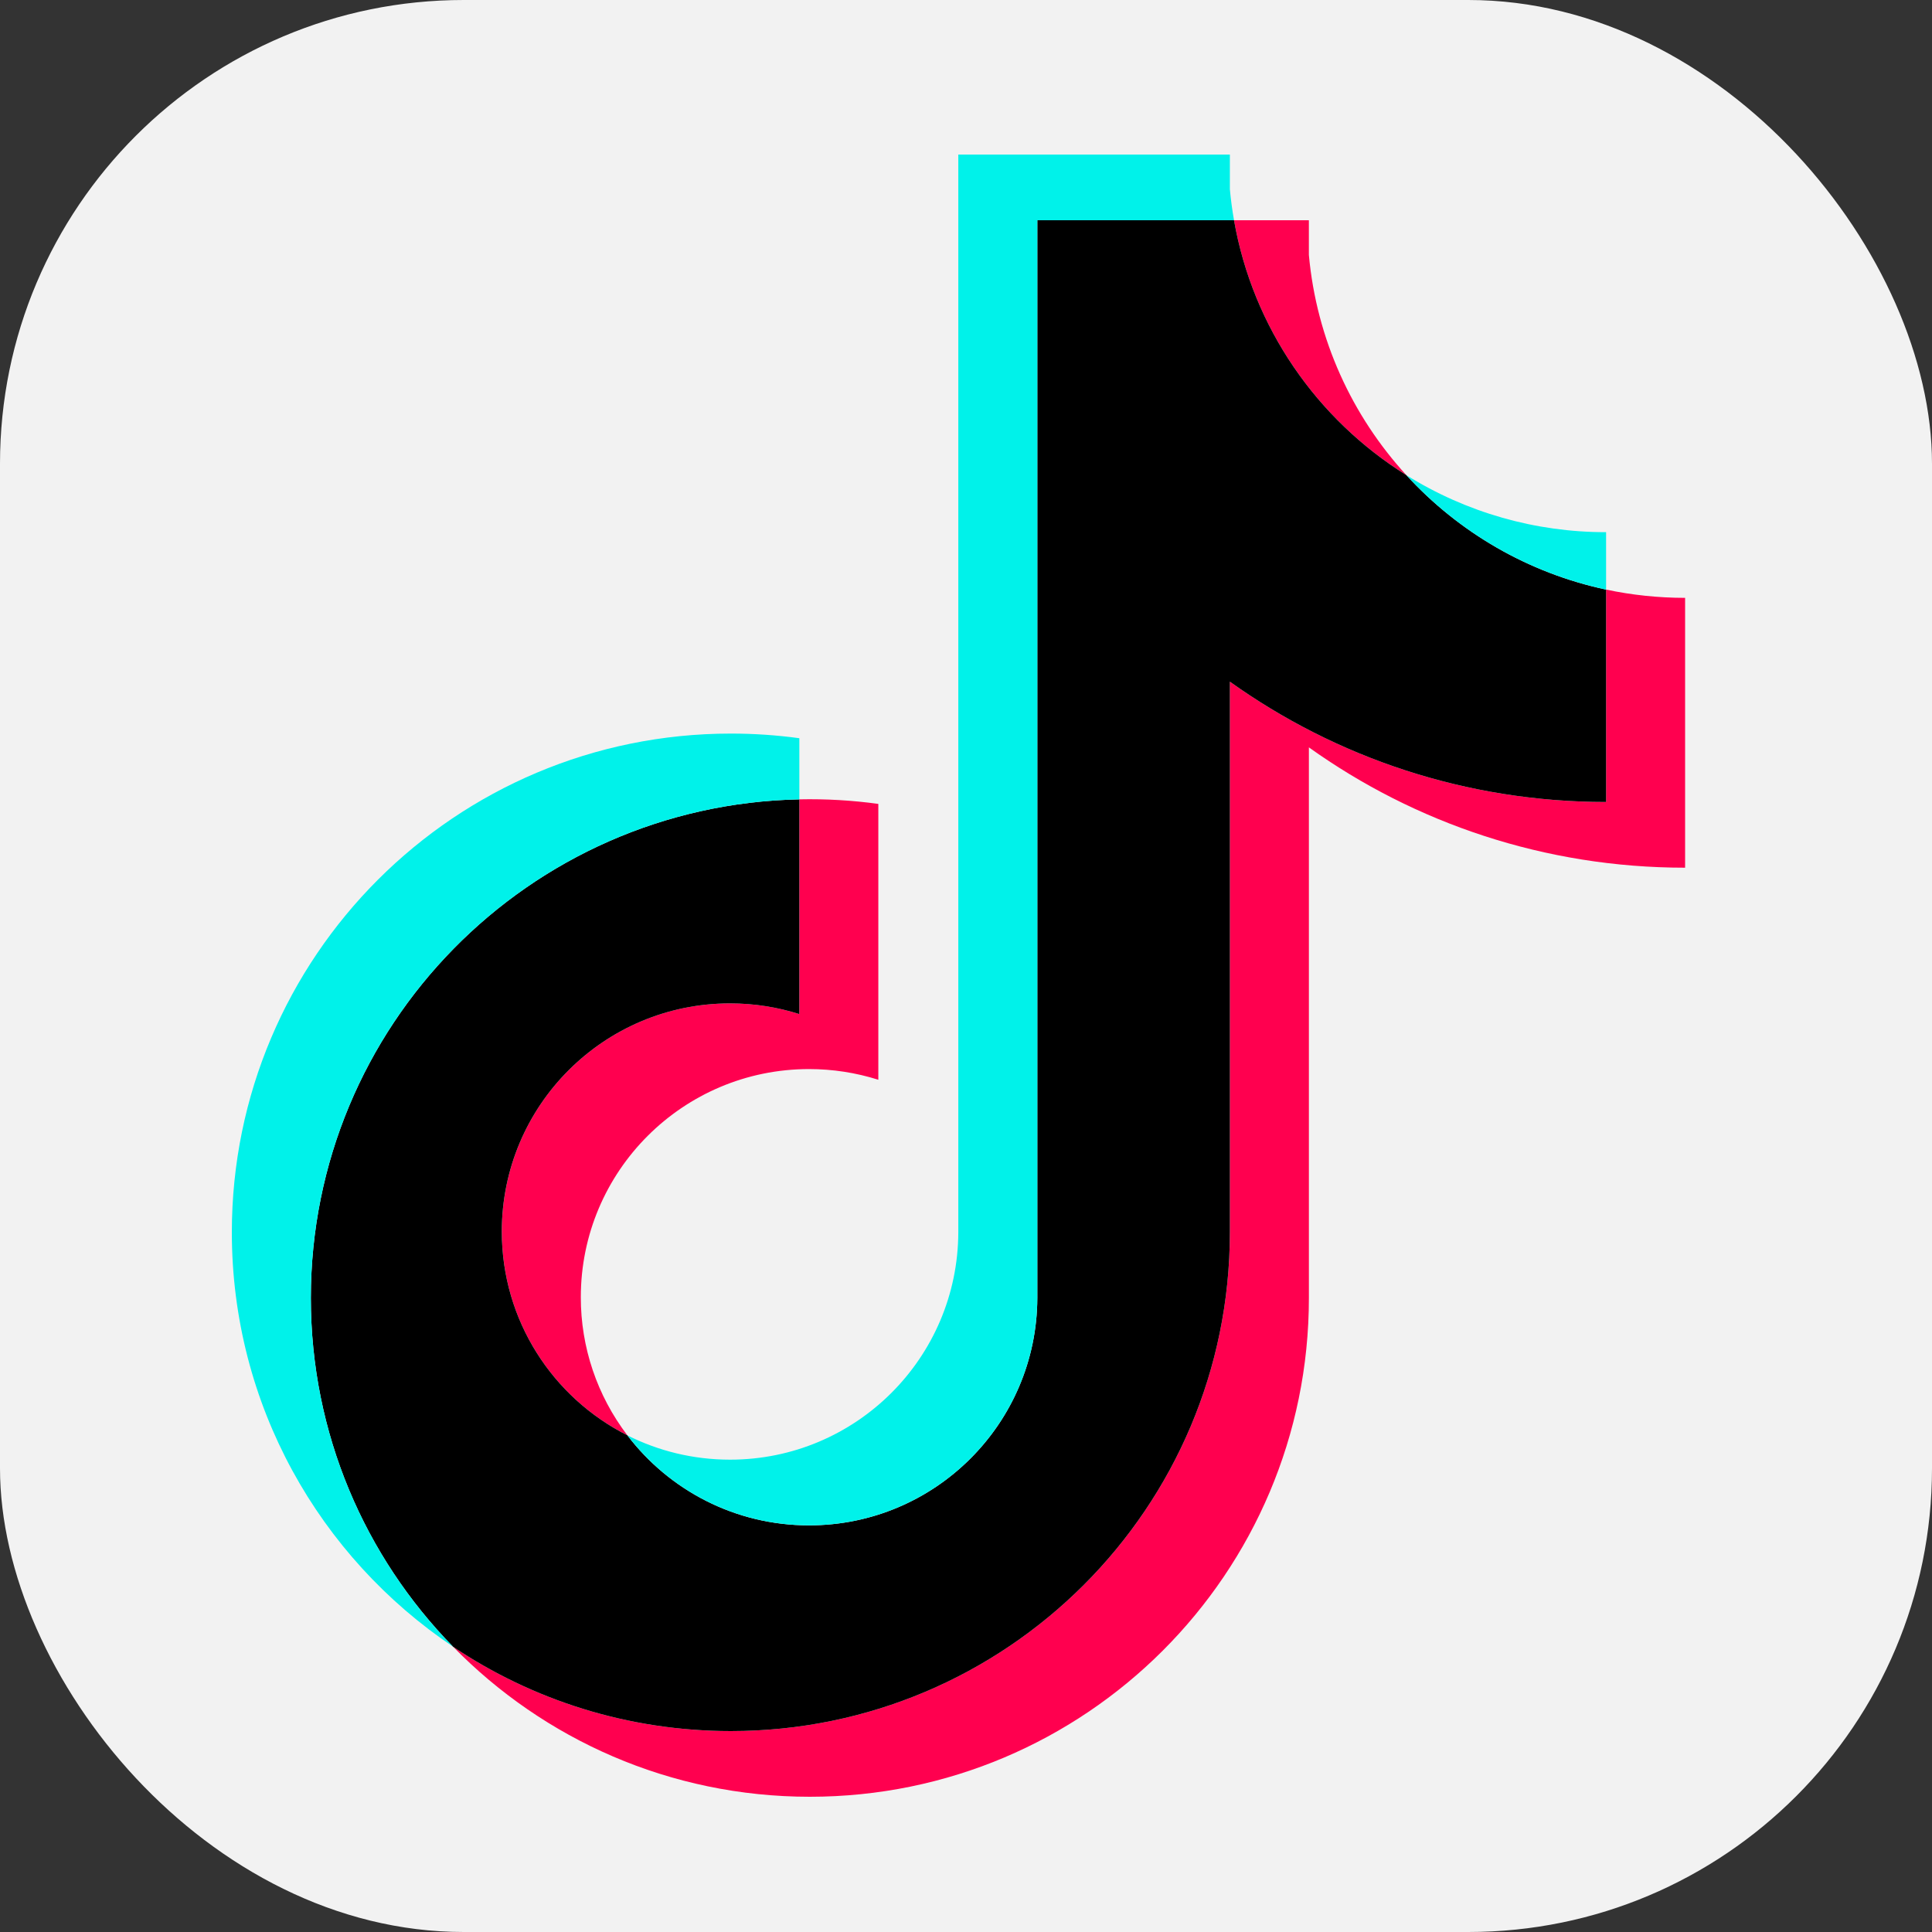 <svg width="100" height="100" viewBox="0 0 100 100" fill="none" xmlns="http://www.w3.org/2000/svg">
<rect x="0" y="0" width="100" height="100" fill="#333333" stroke="none"/>
<rect width="100" height="100" rx="24" fill="#F2F2F2"/>
<path d="M67.747 38.683C73.236 42.605 79.959 44.912 87.221 44.912V30.945C85.847 30.945 84.476 30.802 83.131 30.517V41.511C75.87 41.511 69.148 39.204 63.658 35.283V63.784C63.658 78.042 52.094 89.6 37.829 89.6C32.507 89.6 27.56 87.992 23.451 85.233C28.141 90.027 34.682 93 41.918 93C56.183 93 67.748 81.443 67.748 67.184V38.683H67.747ZM72.792 24.593C69.987 21.53 68.146 17.572 67.747 13.196V11.4H63.872C64.847 16.962 68.175 21.713 72.792 24.593ZM32.473 74.292C30.906 72.239 30.059 69.726 30.063 67.143C30.063 60.622 35.352 55.335 41.878 55.335C43.094 55.335 44.303 55.521 45.462 55.888V41.61C44.107 41.424 42.74 41.345 41.374 41.374V52.488C40.214 52.12 39.005 51.934 37.788 51.935C31.263 51.935 25.974 57.222 25.974 63.744C25.974 68.355 28.617 72.347 32.473 74.292Z" fill="#FF004F"/>
<path d="M63.658 35.283C69.148 39.204 75.87 41.511 83.131 41.511V30.517C79.078 29.654 75.49 27.537 72.792 24.593C68.174 21.713 64.847 16.961 63.872 11.4H53.692V67.183C53.669 73.687 48.389 78.953 41.877 78.953C38.04 78.953 34.631 77.124 32.472 74.292C28.617 72.347 25.973 68.355 25.973 63.744C25.973 57.223 31.262 51.935 37.788 51.935C39.038 51.935 40.243 52.13 41.373 52.488V41.375C27.36 41.664 16.089 53.108 16.089 67.184C16.089 74.21 18.896 80.58 23.451 85.234C27.56 87.992 32.507 89.6 37.83 89.6C52.094 89.6 63.658 78.042 63.658 63.784V35.283H63.658Z" fill="black"/>
<path d="M83.131 30.517V27.545C79.476 27.55 75.893 26.527 72.792 24.593C75.537 27.596 79.152 29.667 83.131 30.517ZM63.872 11.4C63.779 10.868 63.707 10.333 63.658 9.796V8H49.602V63.784C49.58 70.287 44.3 75.552 37.788 75.552C35.876 75.552 34.071 75.099 32.472 74.293C34.631 77.124 38.04 78.952 41.877 78.952C48.388 78.952 53.669 73.687 53.692 67.184V11.4H63.872ZM41.374 41.375V38.21C40.2 38.05 39.016 37.969 37.83 37.97C23.564 37.969 12 49.527 12 63.784C12 72.722 16.545 80.6 23.451 85.233C18.896 80.579 16.09 74.209 16.09 67.183C16.09 53.108 27.36 41.664 41.374 41.375Z" fill="#00F2EA"/>
</svg>
